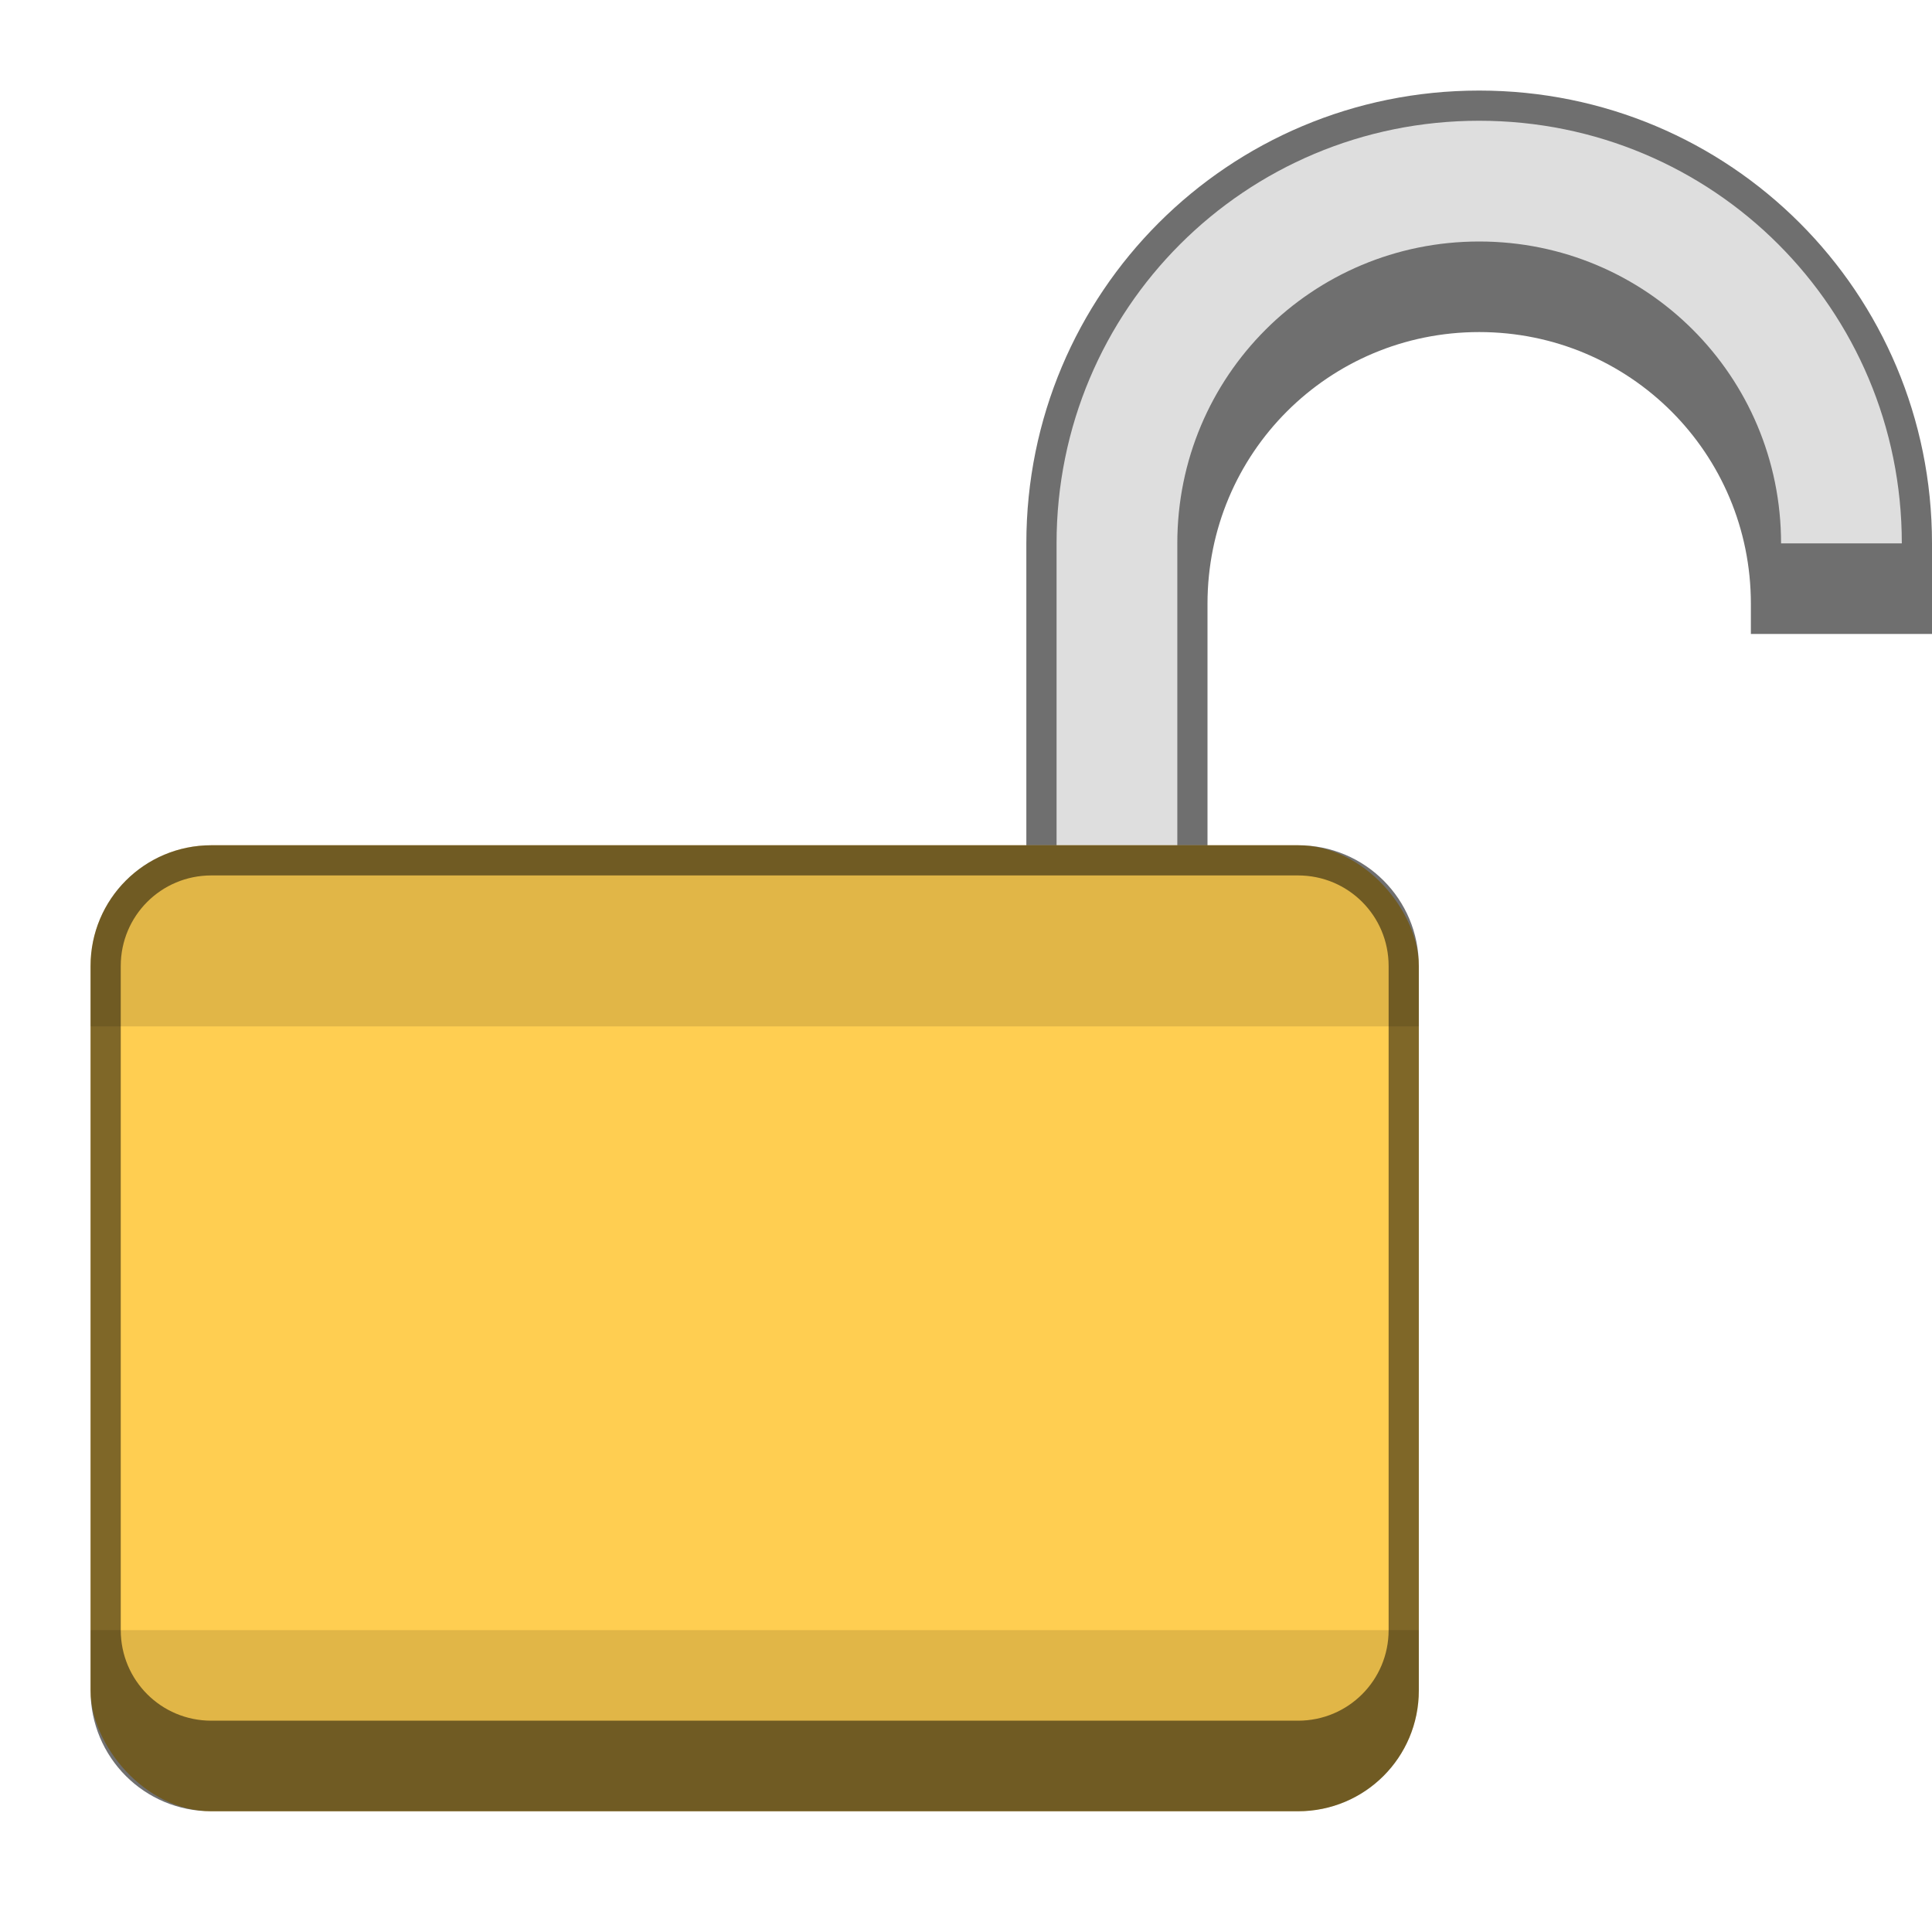 <svg version="1.0" viewBox="0 0 64 64" xmlns="http://www.w3.org/2000/svg"><g stroke-linecap="square"><path d="M49 3c8.31 0 15 6.69 15 15v3h-6v-1c0-4.986-4.014-9-9-9s-9 4.014-9 9v14c0 .689.083 1.356.229 2H34.05c-.022-.332-.051-.662-.051-1V18c0-8.31 6.69-15 15-15z" fill="#6f6f6f"/><path d="M49 4c7.756 0 14 6.244 14 14h-4c0-5.54-4.46-10-10-10s-10 4.46-10 10v18h-4V18c0-7.756 6.244-14 14-14z" fill="#dedede"/><g transform="translate(-221 -220)" stroke-width="4"><rect x="224" y="248" width="44" height="32" ry="4" fill="#ffce51"/><path d="M228 248c-2.216 0-4 1.784-4 4v2h44v-2c0-2.216-1.784-4-4-4zm-4 26v2c0 2.216 1.784 4 4 4h36c2.216 0 4-1.784 4-4v-2z" fill-opacity=".118"/><path d="M228 248c-2.216 0-4 1.784-4 4v24c0 2.216 1.784 4 4 4h36c2.216 0 4-1.784 4-4v-24c0-2.216-1.784-4-4-4zm0 1h36c1.662 0 3 1.338 3 3v22c0 1.662-1.338 3-3 3h-36c-1.662 0-3-1.338-3-3v-22c0-1.662 1.338-3 3-3z" fill-opacity=".502"/></g></g></svg>